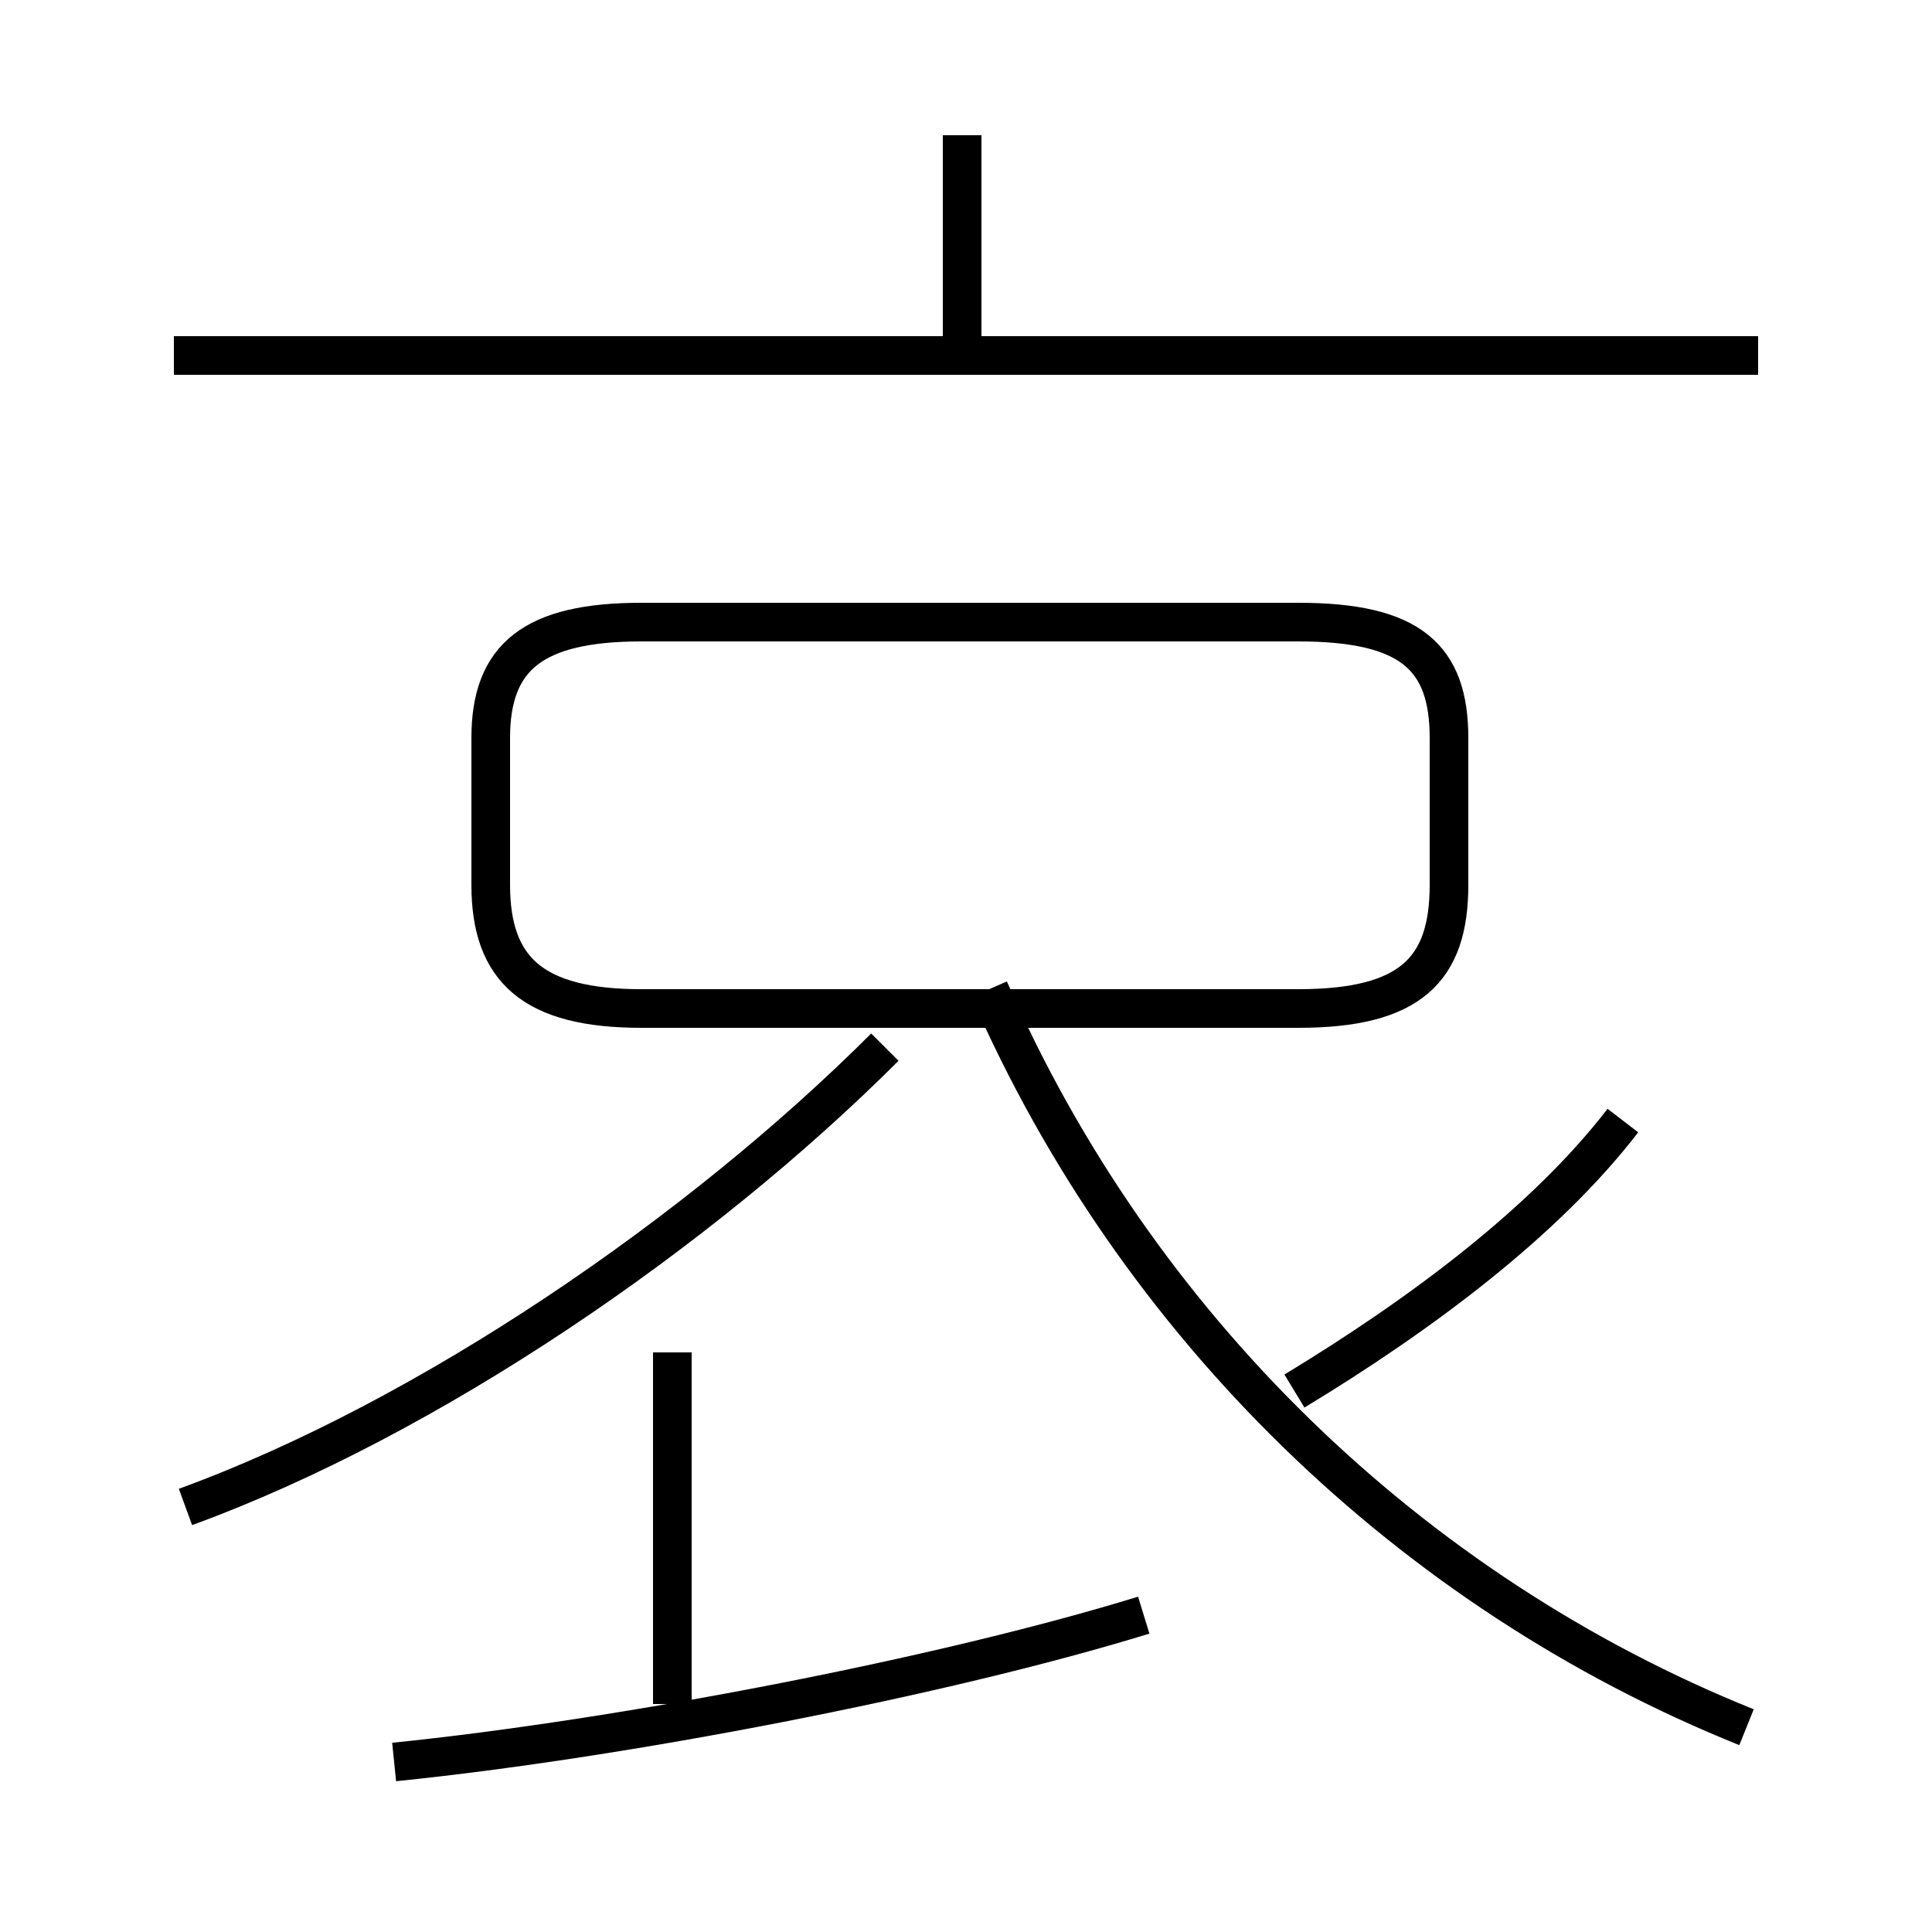 <?xml version='1.0' encoding='utf8'?>
<svg viewBox="0.0 -6.0 50.0 50.0" version="1.1" xmlns="http://www.w3.org/2000/svg">
<rect x="0.0" y="-6.0" width="50.0" height="50.0" fill="#808080" stroke="none"/>
<rect x="-1000" y="-1000" width="2000" height="2000" stroke="white" fill="white"/>
<g style="fill:white;stroke:#000000;  stroke-width:1">
<path d="M 45.2 0.7 C 36.5 -2.8 29.4 -9.7 25.6 -18.4 M 10.2 1.6 C 16.1 1.0 24.4 -0.6 29.6 -2.2 M 17.4 0.1 L 17.4 -9.0 M 4.8 -5.0 C 11.1 -7.3 18.1 -12.1 22.9 -16.9 M 16.6 -17.9 L 33.6 -17.9 C 36.5 -17.9 37.5 -18.9 37.5 -21.1 L 37.5 -24.9 C 37.5 -27.0 36.5 -27.9 33.6 -27.9 L 16.6 -27.9 C 13.8 -27.9 12.7 -27.0 12.7 -24.9 L 12.7 -21.1 C 12.7 -18.9 13.8 -17.9 16.6 -17.9 Z M 33.5 -8.0 C 36.8 -10.0 40.0 -12.4 42.0 -15.0 M 45.5 -34.8 L 4.5 -34.8 M 24.9 -35.0 L 24.9 -40.5" transform="translate(0.0 38.0)" />
</g>
</svg>